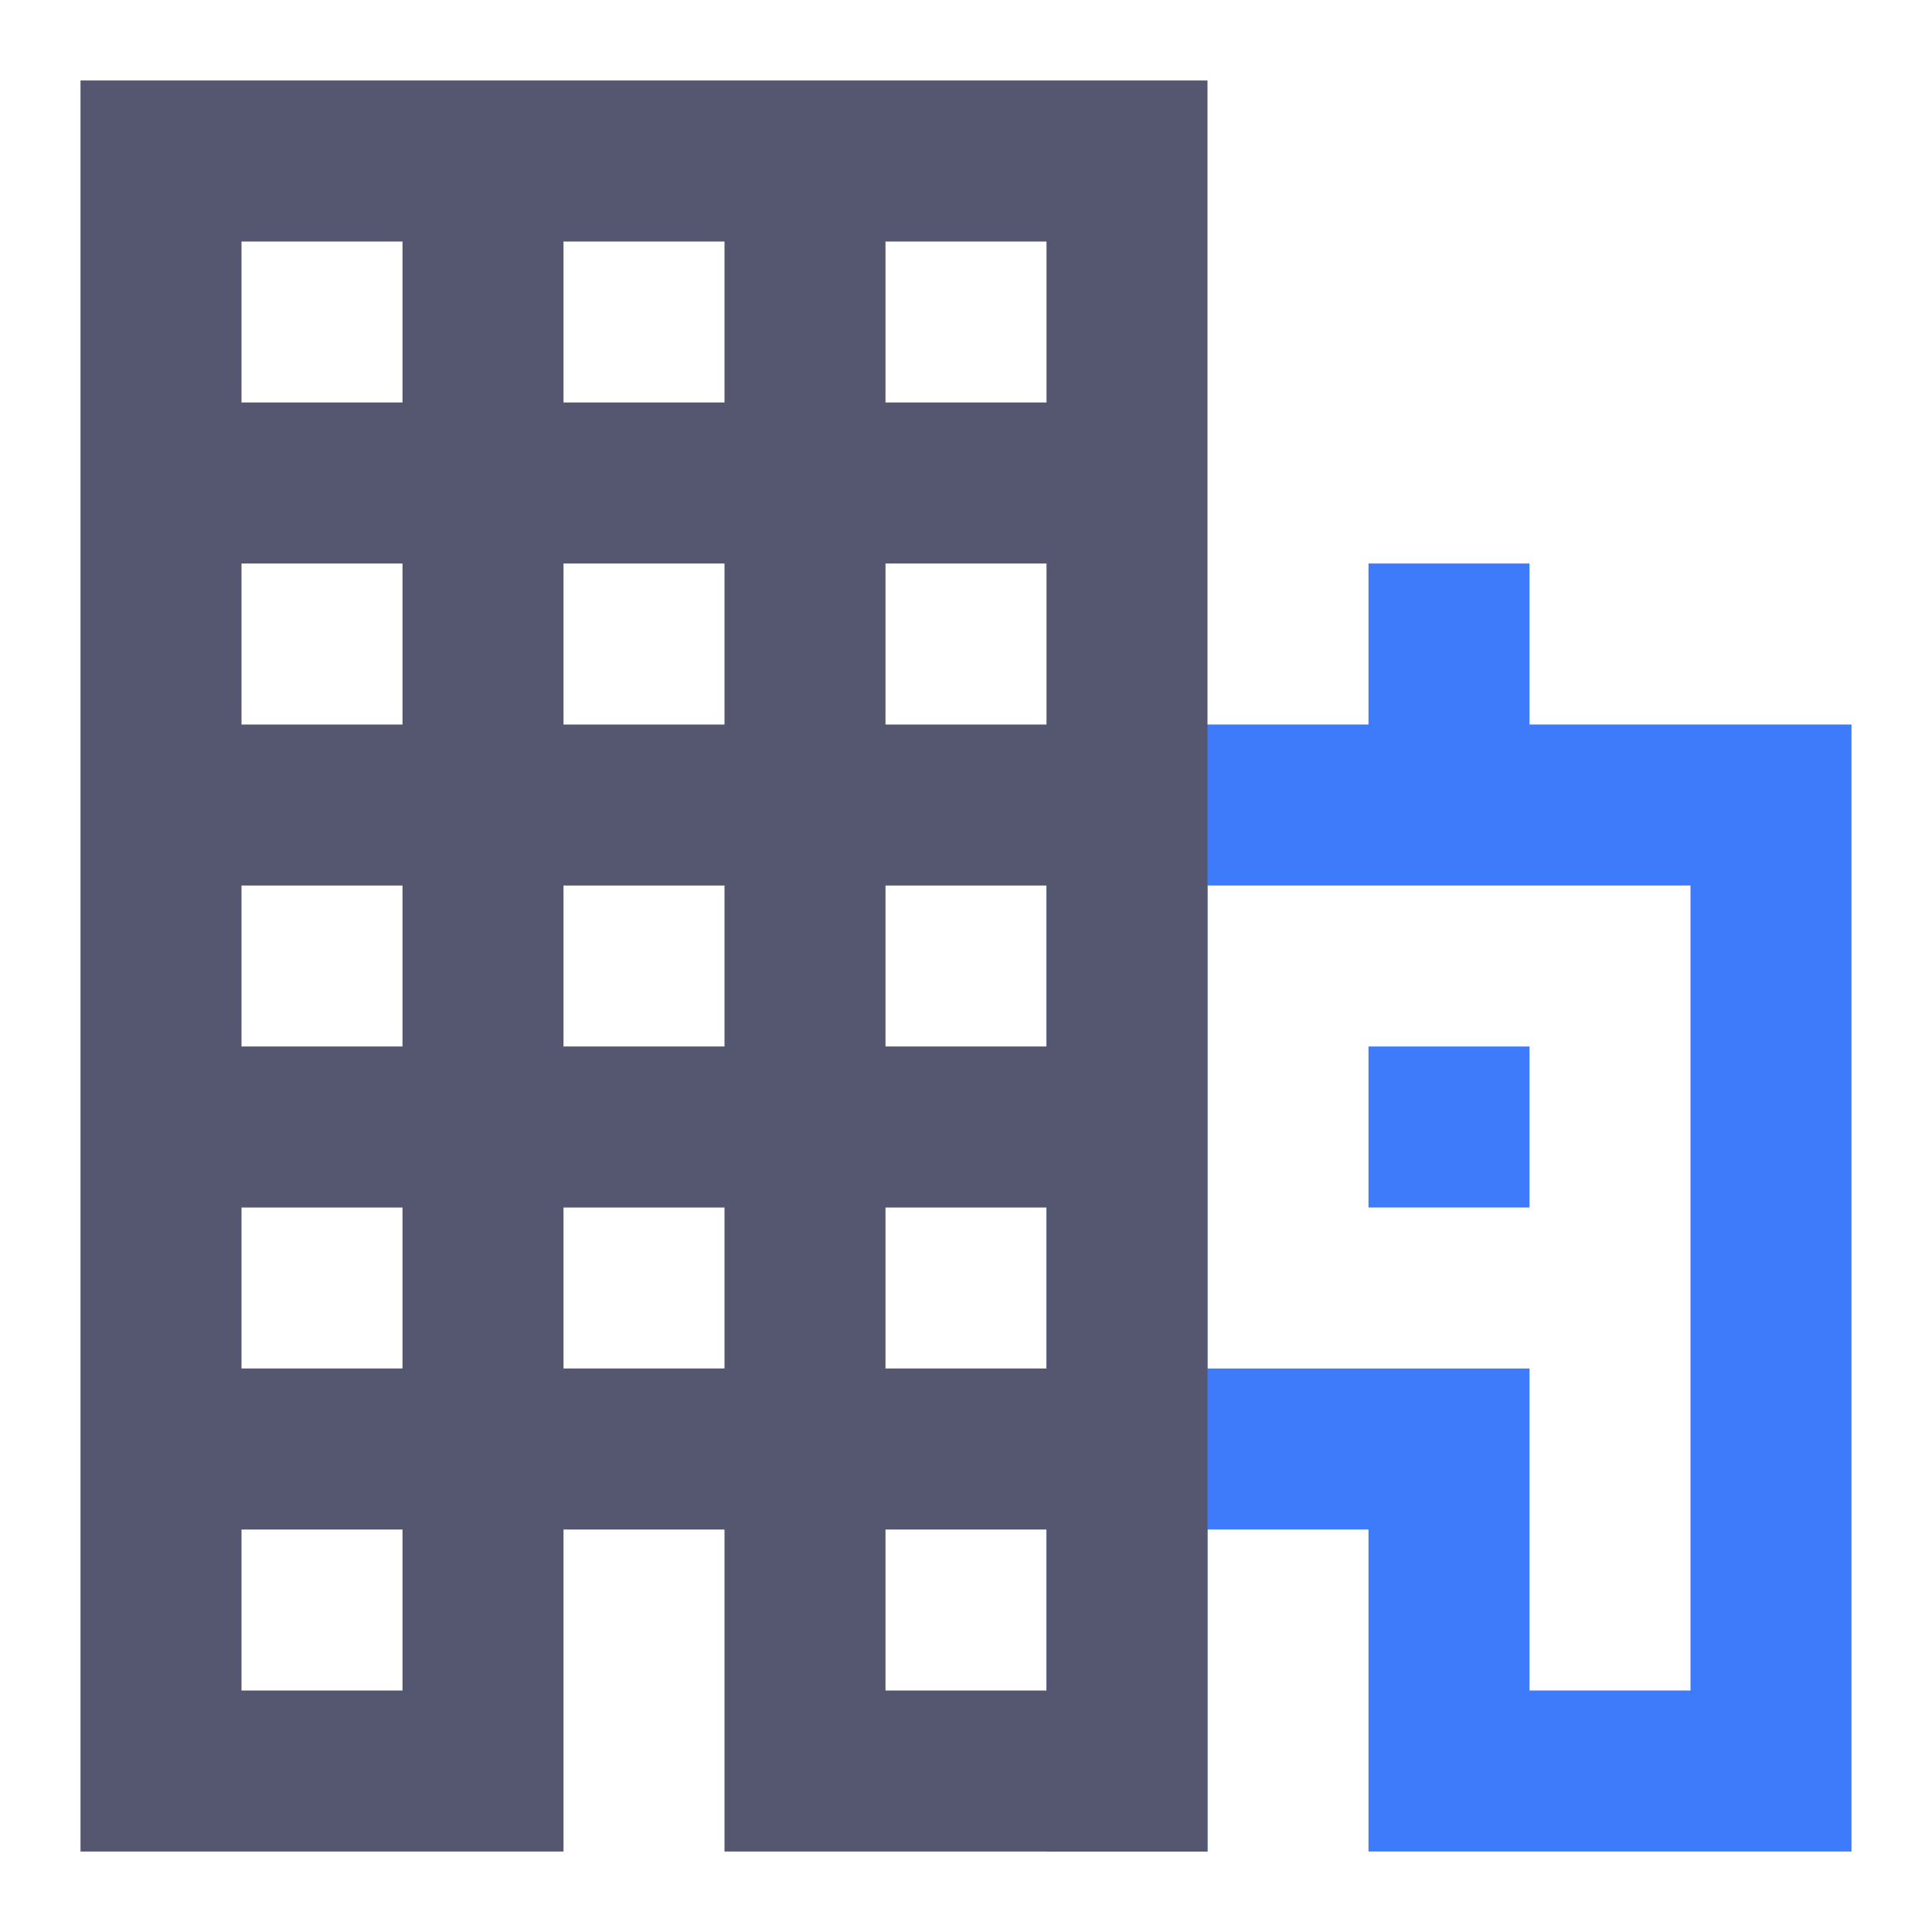 <svg width="24" height="24" viewBox="0 0 24 24" fill="none" xmlns="http://www.w3.org/2000/svg">
<path d="M14 23V18M18 10H22V14V18V22H18V18H14M18 10V7M18 10H14V14V18M18 13V15" stroke="#3E7BFA" stroke-width="2"/>
<path d="M6 2H2V6M6 2V22H2V18M6 2H10M10 2H14V6M10 2V22H14V18M2 6H14M2 6V10M14 6V10M2 10V14M2 10H14M2 14V18M2 14C5.833 14 13.6 14 14 14M2 18H14M14 14V10M14 14V18" stroke="#555770" stroke-width="2"/>
</svg>
